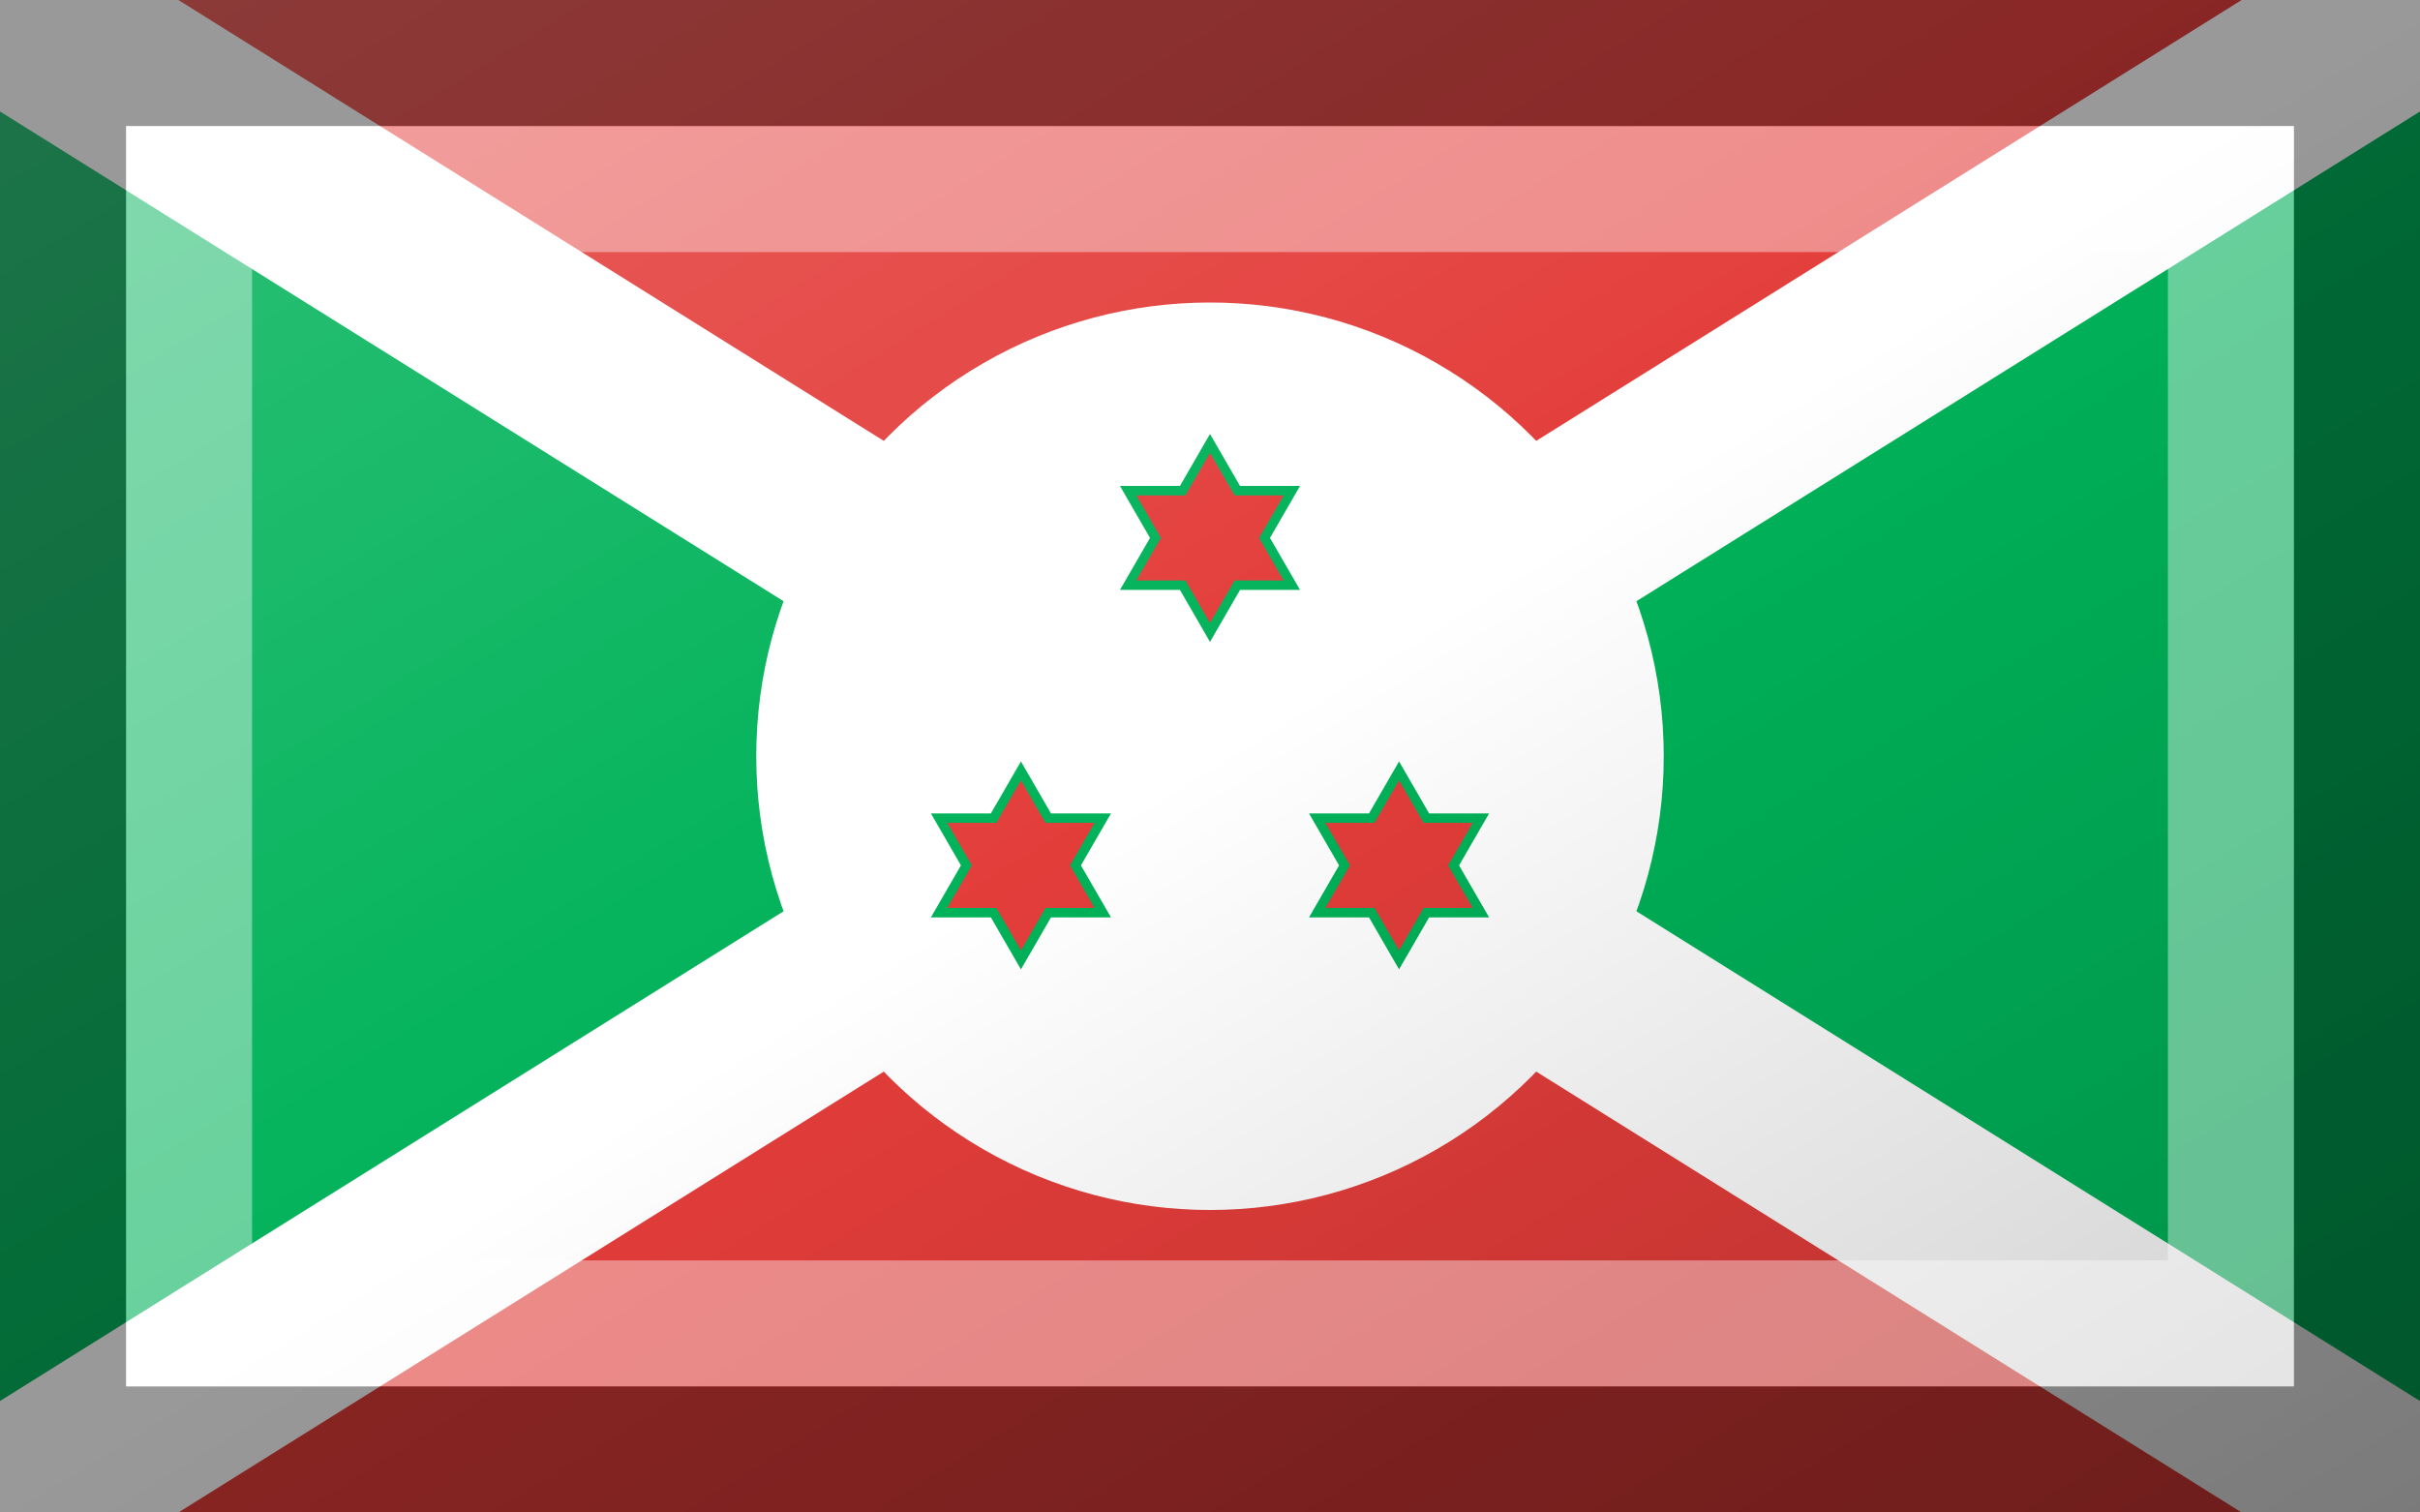 <?xml version="1.0"?>
<svg xmlns="http://www.w3.org/2000/svg" xmlns:xlink="http://www.w3.org/1999/xlink" version="1.1" width="576" height="360" viewBox="0 0 576 360">
<!-- Generated by Kreative Vexillo v1.0 -->
<style>
.green{fill:rgb(0,178,89);}
.red{fill:rgb(227,61,58);}
.white{fill:rgb(255,255,255);}
</style>
<defs>
<path id="star6" d="M 0.0 -1.0 L 0.289 -0.5 L 0.866 -0.5 L 0.577 -0.0 L 0.866 0.5 L 0.289 0.5 L 0.0 1.0 L -0.289 0.5 L -0.866 0.5 L -0.577 0.0 L -0.866 -0.5 L -0.289 -0.5 Z"/>
<linearGradient id="glaze" x1="0%" y1="0%" x2="100%" y2="100%">
<stop offset="0%" stop-color="rgb(255,255,255)" stop-opacity="0.2"/>
<stop offset="49.999%" stop-color="rgb(255,255,255)" stop-opacity="0.0"/>
<stop offset="50.001%" stop-color="rgb(0,0,0)" stop-opacity="0.0"/>
<stop offset="100%" stop-color="rgb(0,0,0)" stop-opacity="0.2"/>
</linearGradient>
</defs>
<g>
<rect x="0" y="0" width="576" height="360" class="red"/>
<path d="M 0 0 L 288 180 L 0 360 Z" class="green"/>
<path d="M 576 360 L 288 180 L 576 0 Z" class="green"/>
<path d="M 0 0 L 0 26.533 L 0 26.533 L 245.547 180 L 245.547 180 L 0 333.467 L 0 333.467 L 0 360 L 42.453 360 L 288 206.533 L 533.547 360 L 576 360 L 576 333.467 L 330.453 180 L 576 26.533 L 576 0 L 533.547 0 L 288 153.467 L 42.453 0 Z" class="white"/>
<ellipse cx="288" cy="180" rx="108" ry="108" class="white"/>
<use xlink:href="#star6" transform="translate(288 128.038) scale(24.75 24.75) rotate(0)" class="green"/>
<use xlink:href="#star6" transform="translate(243 205.981) scale(24.75 24.75) rotate(0)" class="green"/>
<use xlink:href="#star6" transform="translate(333 205.981) scale(24.75 24.75) rotate(0)" class="green"/>
<use xlink:href="#star6" transform="translate(288 128.038) scale(20.25 20.25) rotate(0)" class="red"/>
<use xlink:href="#star6" transform="translate(243 205.981) scale(20.25 20.25) rotate(0)" class="red"/>
<use xlink:href="#star6" transform="translate(333 205.981) scale(20.25 20.25) rotate(0)" class="red"/>
</g>
<g>
<rect x="0" y="0" width="576" height="360" fill="url(#glaze)"/>
<path d="M 30 30 L 546 30 L 546 330 L 30 330 Z M 60 60 L 60 300 L 516 300 L 516 60 Z" fill="rgb(255,255,255)" opacity="0.4"/>
<path d="M 0 0 L 576 0 L 576 360 L 0 360 Z M 30 30 L 30 330 L 546 330 L 546 30 Z" fill="rgb(0,0,0)" opacity="0.4"/>
</g>
</svg>
